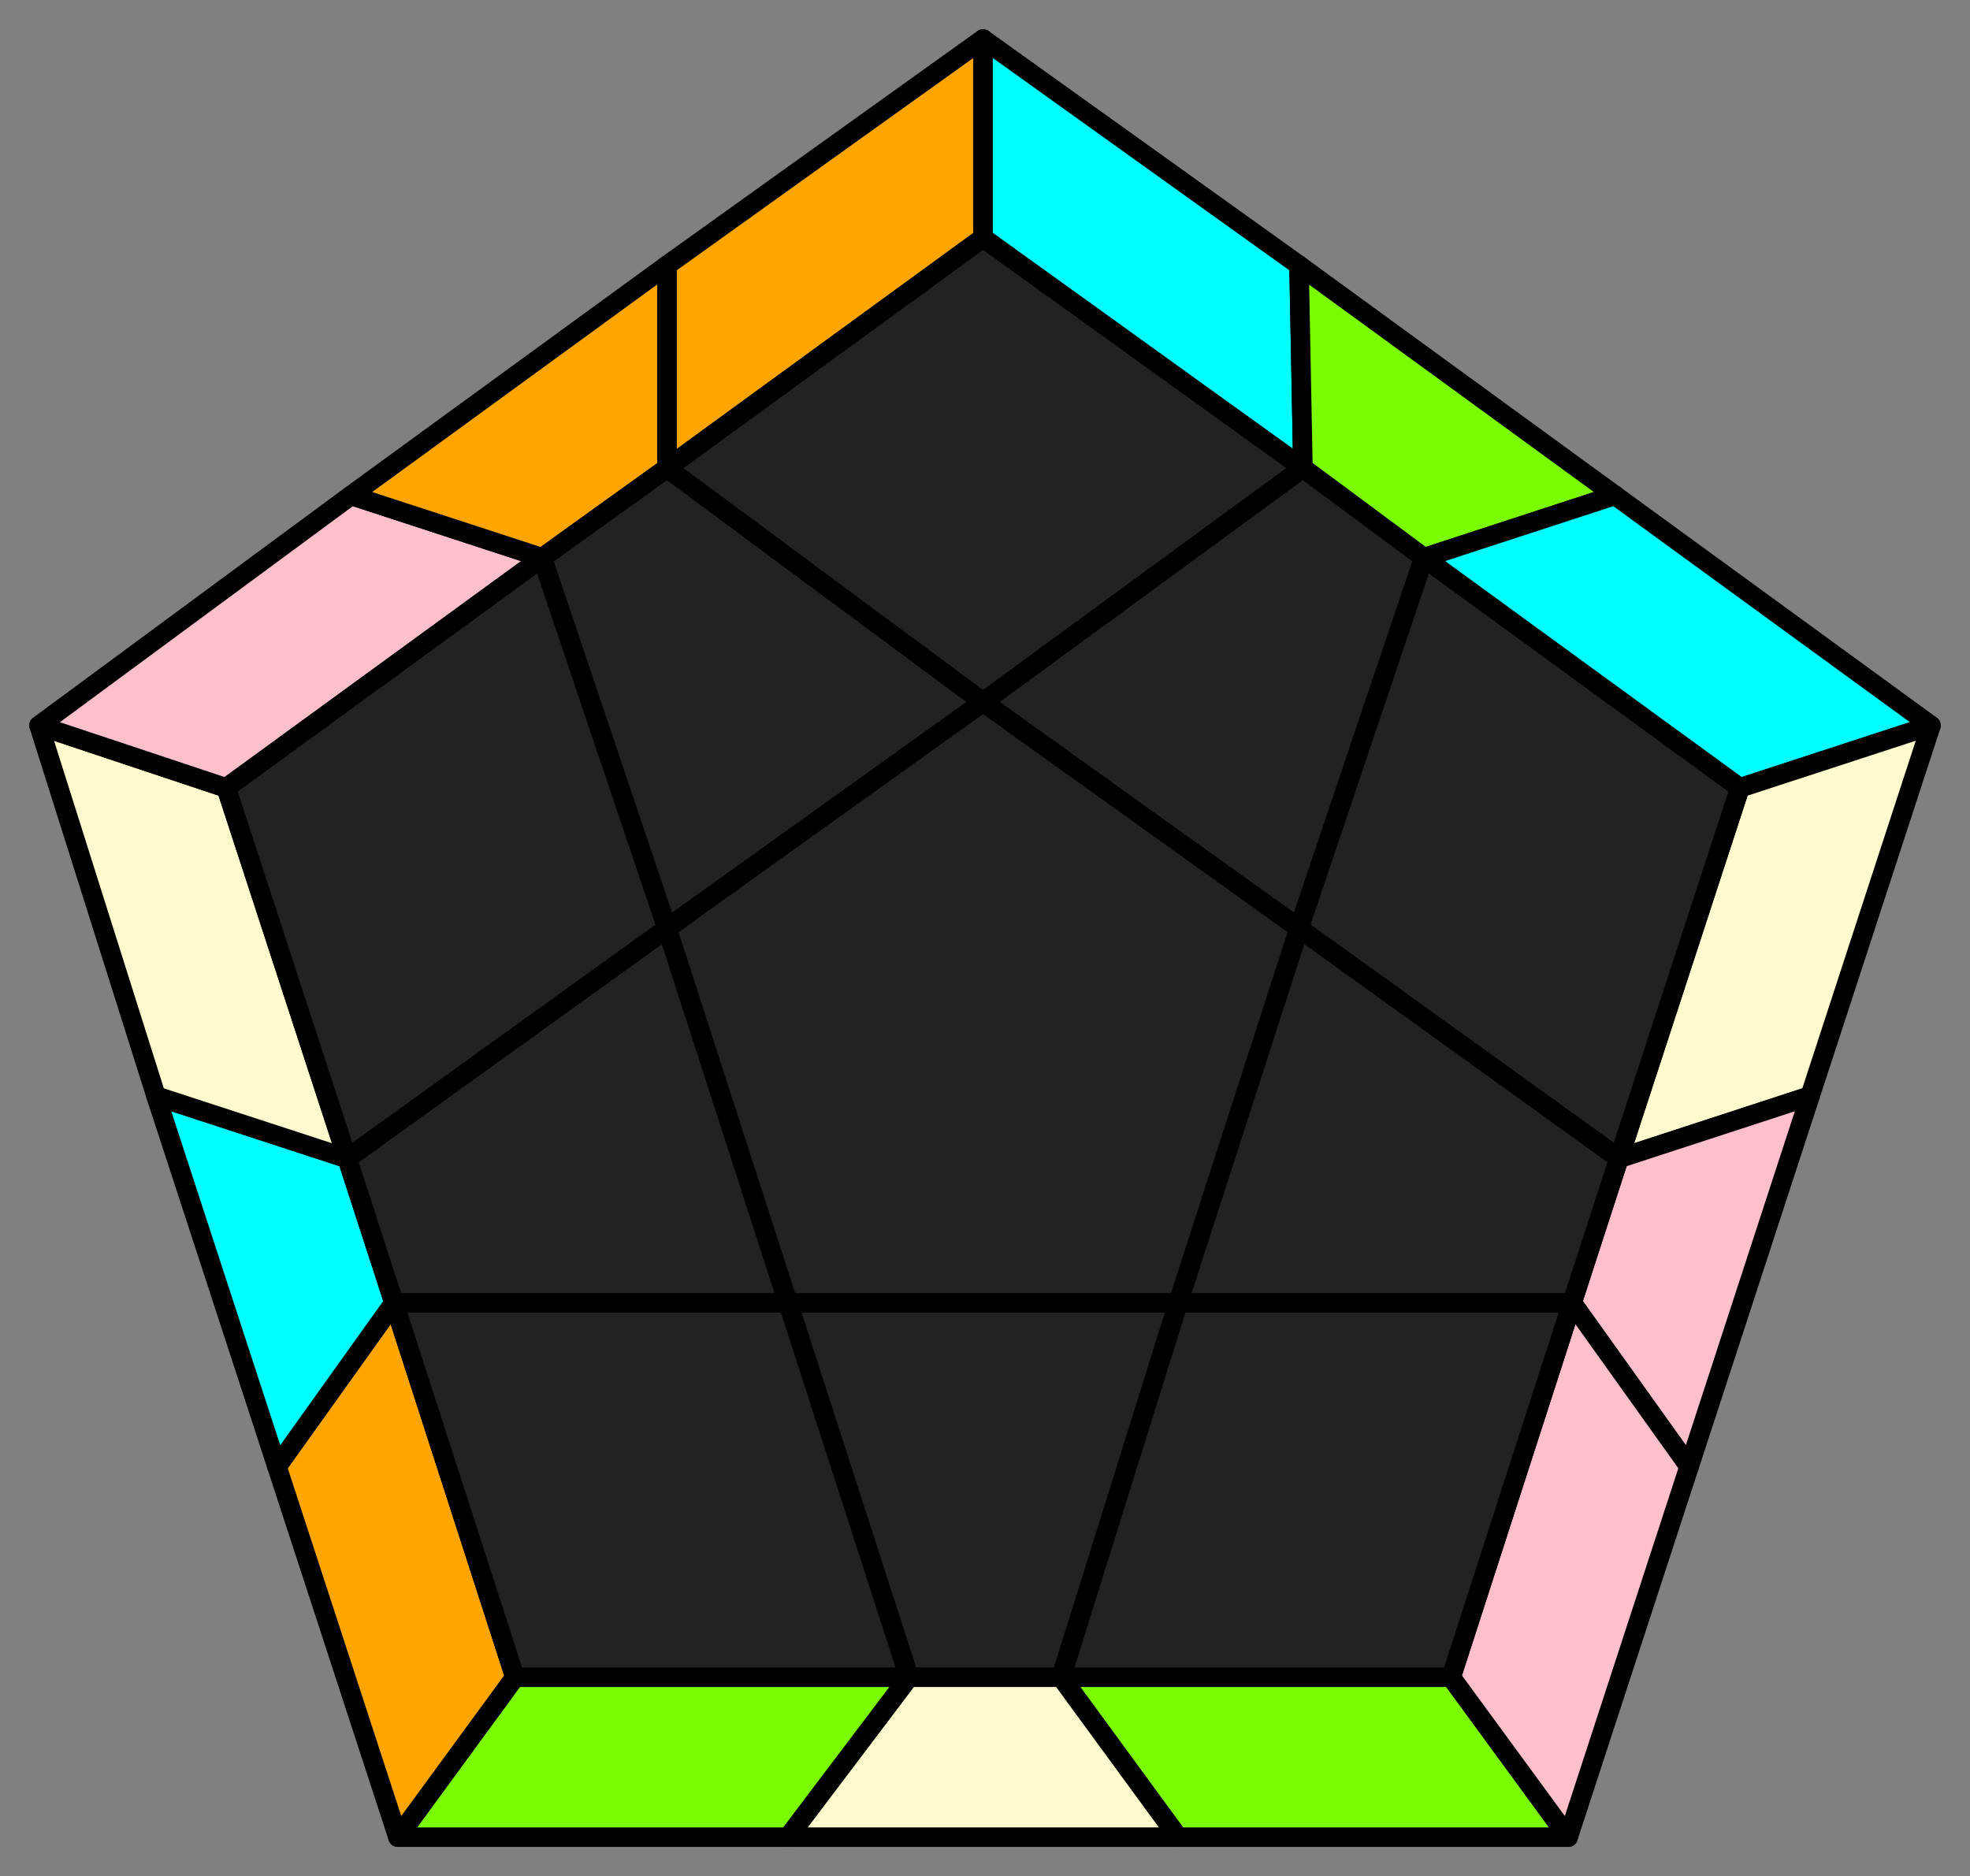 <svg id='8'
xmlns="http://www.w3.org/2000/svg" width="505" height="481">
<rect width="100%" height="100%" fill="#808080" stroke="none"/>
<style>
polygon { stroke: black; stroke-width: 5px; stroke-linejoin: round;}
.green {fill: #7cfc00;}
.orange {fill: #ffa500;}
.blue {fill: #00ffff;}
.beige {fill: #fffacd;}
.pink {fill: #ffc0cb;}
.grey {fill: #222;}
</style>
<polygon class="green" points="402 471 302 471 272 430 372 430"/>
<polygon class="beige" points="302 471 202 471 233 430 272 430"/>
<polygon class="green" points="202 471 102 471 132 430 233 430"/>
<polygon class="orange" points="102 471 71 376 101 334 132 430"/>
<polygon class="blue" points="71 376 40 281 89 297 101 334"/>
<polygon class="beige" points="40 281 10 186 58 202 89 297"/>
<polygon class="pink" points="10 186 90 127 139 143 58 202"/>
<polygon class="orange" points="90 127 171 68 171 120 139 143"/>
<polygon class="orange" points="171 68 252 10 252 61 171 120"/>
<polygon class="blue" points="252 10 333 68 334 120 252 61"/>
<polygon class="green" points="333 68 414 127 365 143 334 120"/>
<polygon class="blue" points="414 127 495 186 446 202 365 143"/>
<polygon class="beige" points="495 186 464 281 415 297 446 202"/>
<polygon class="pink" points="464 281 433 376 403 334 415 297"/>
<polygon class="pink" points="433 376 402 471 372 430 403 334"/>
<polygon class="grey" points="372 430 272 430 302 334 403 334"/>
<polygon class="grey" points="272 430 233 430 202 334 302 334"/>
<polygon class="grey" points="132 430 101 334 202 334 233 430"/>
<polygon class="grey" points="101 334 89 297 171 238 202 334"/>
<polygon class="grey" points="58 202 139 143 171 238 89 297"/>
<polygon class="grey" points="139 143 171 120 252 180 171 238"/>
<polygon class="grey" points="252 61 334 120 252 180 171 120"/>
<polygon class="grey" points="334 120 365 143 333 238 252 180"/>
<polygon class="grey" points="446 202 415 297 333 238 365 143"/>
<polygon class="grey" points="415 297 403 334 302 334 333 238"/>
<polygon class="grey" points="302 334 202 334 171 238 252 180 333 238"/>
</svg>